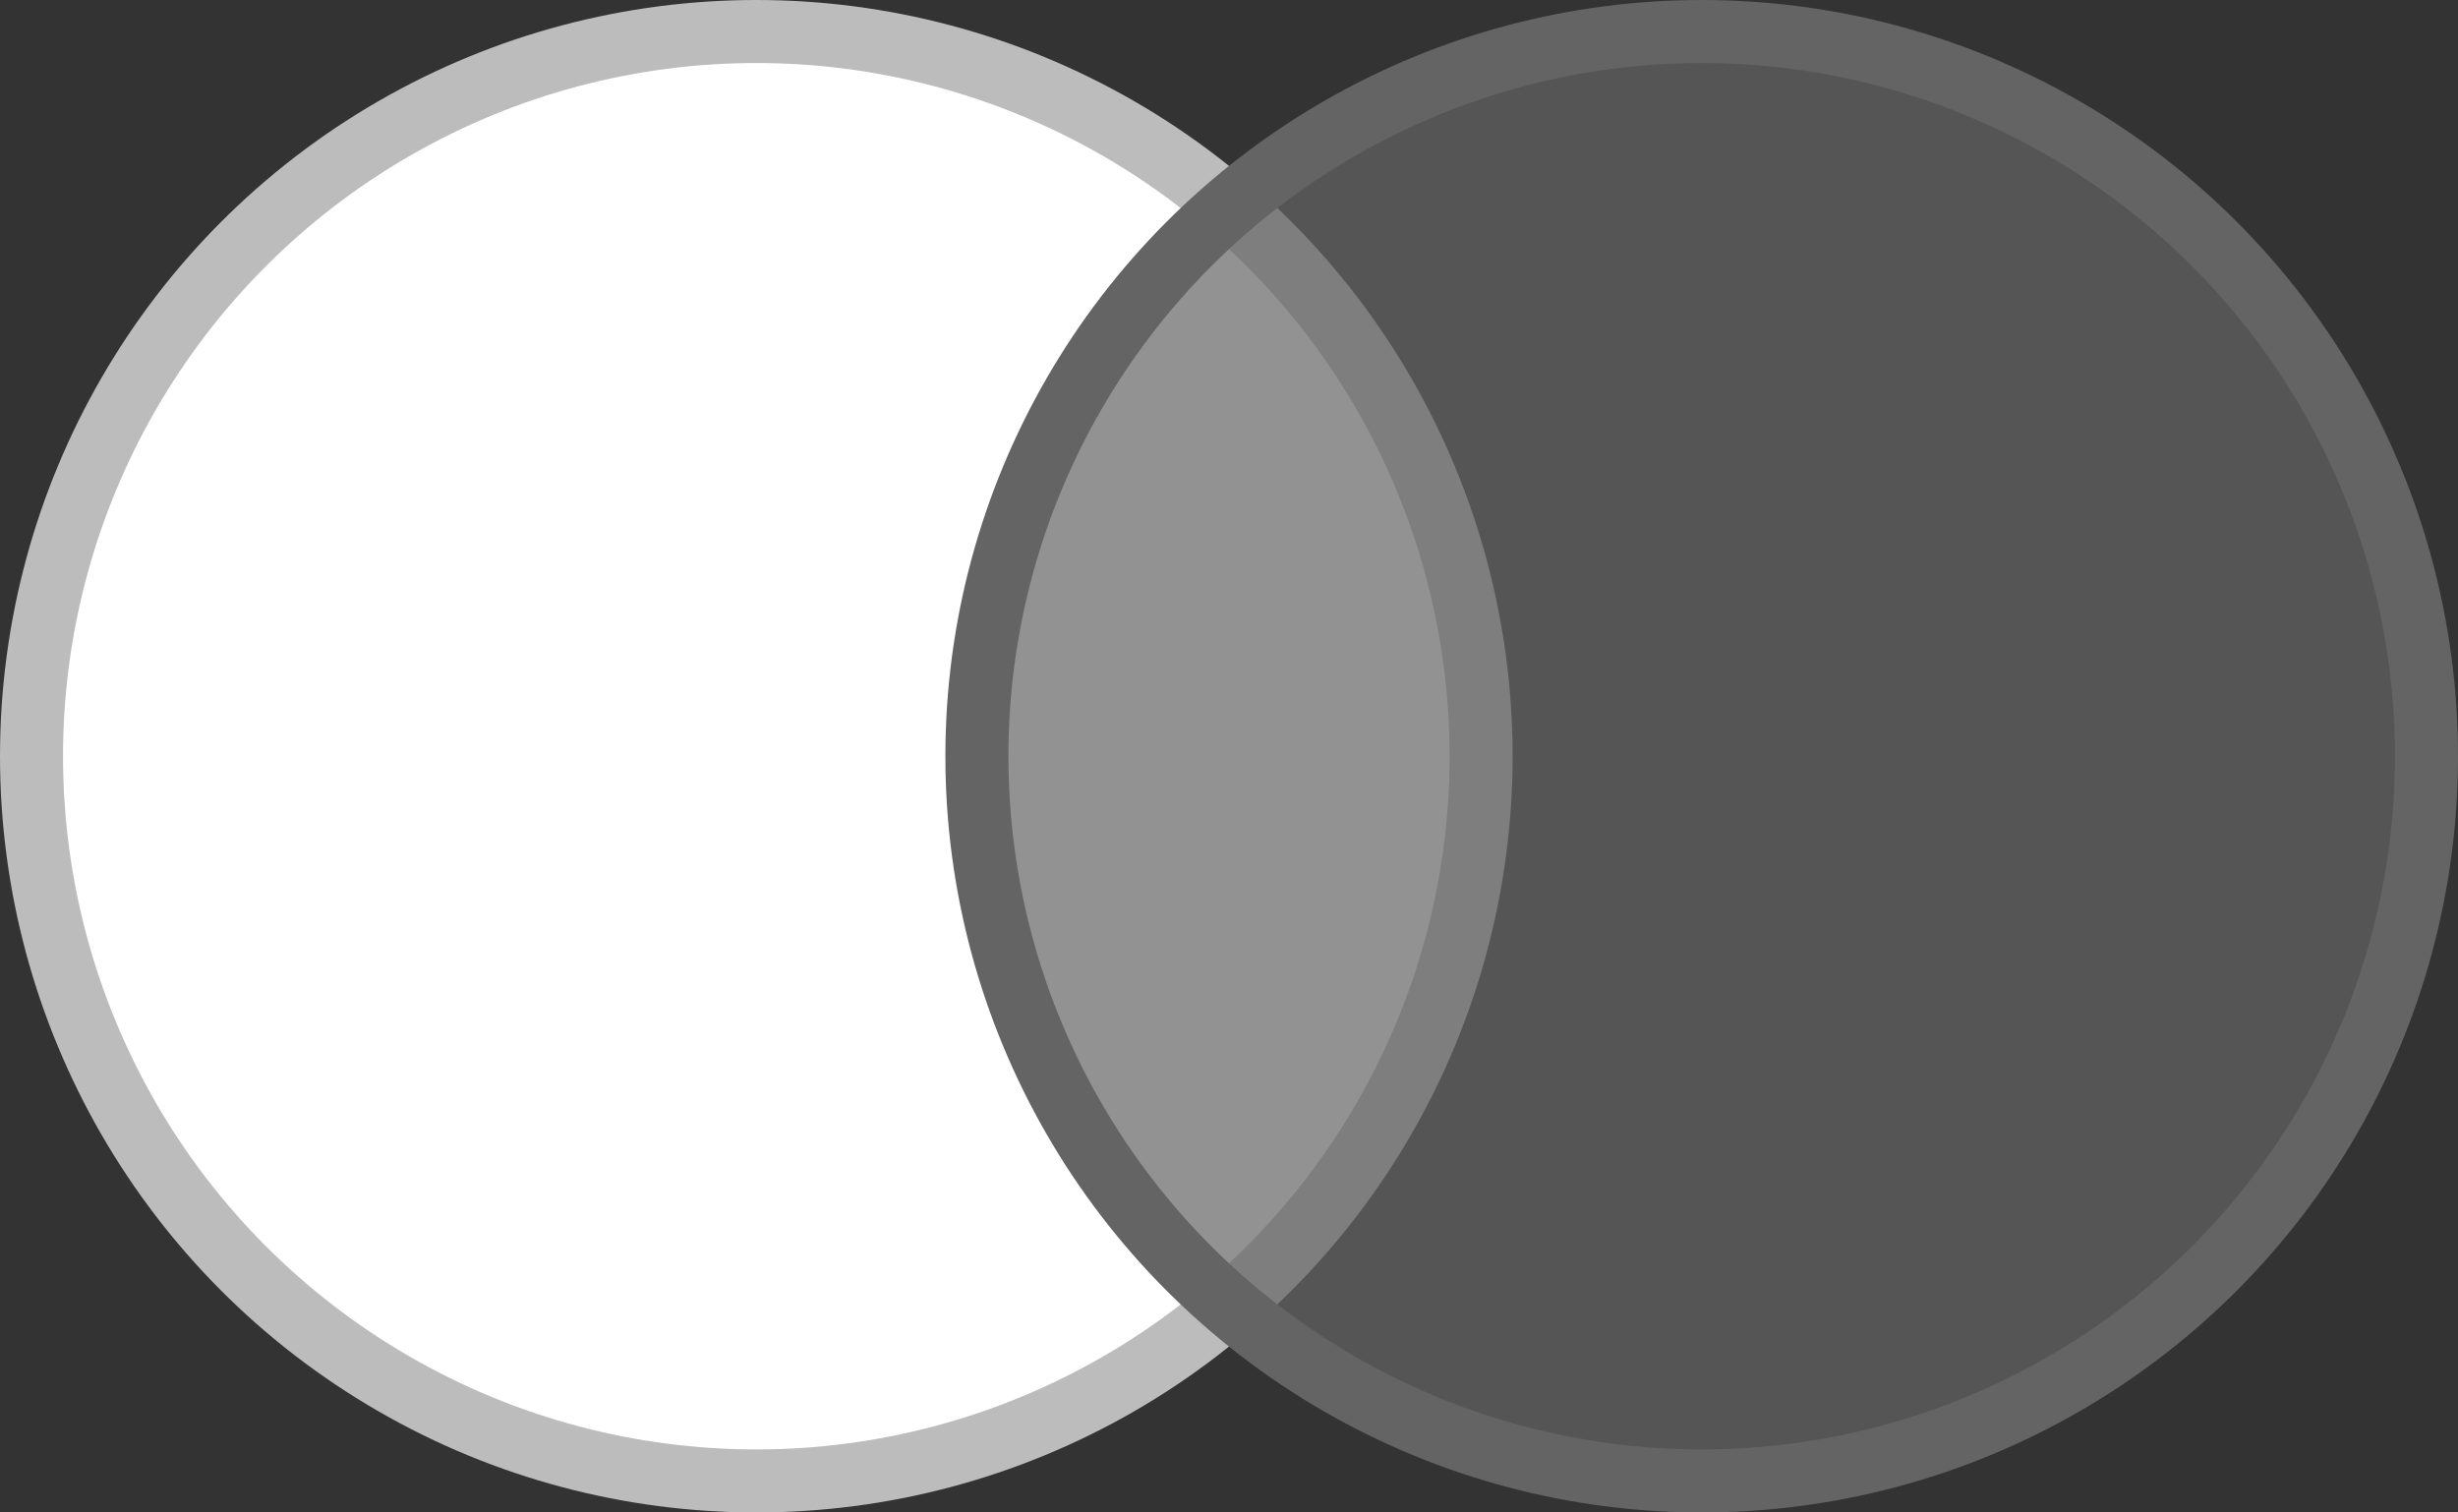 <?xml version="1.0" encoding="UTF-8"?>
<svg width="39px" height="24px" viewBox="0 0 39 24" version="1.1" xmlns="http://www.w3.org/2000/svg" xmlns:xlink="http://www.w3.org/1999/xlink">
    <rect x="0" y="0" width="39" height="24" fill="#333333" stroke="none"/>
    <!-- Generator: Sketch 55.2 (78181) - https://sketchapp.com -->
    <title>右联</title>
    <desc>Created with Sketch.</desc>
    <g id="B-数据开发--一期(改)" stroke="none" stroke-width="1" fill="none" fill-rule="evenodd">
        <g id="b2.3.3-默认左联" transform="translate(-1317, -338)">
            <g id="右联" transform="translate(1317, 338)">
                <circle id="椭圆形" stroke="#BCBCBC" fill="#FFFFFF" cx="12" cy="12" r="11.5"></circle>
                <circle id="椭圆形" stroke="#646464" fill-opacity="0.702" fill="#646464" cx="27" cy="12" r="11.5"></circle>
            </g>
        </g>
    </g>
</svg>